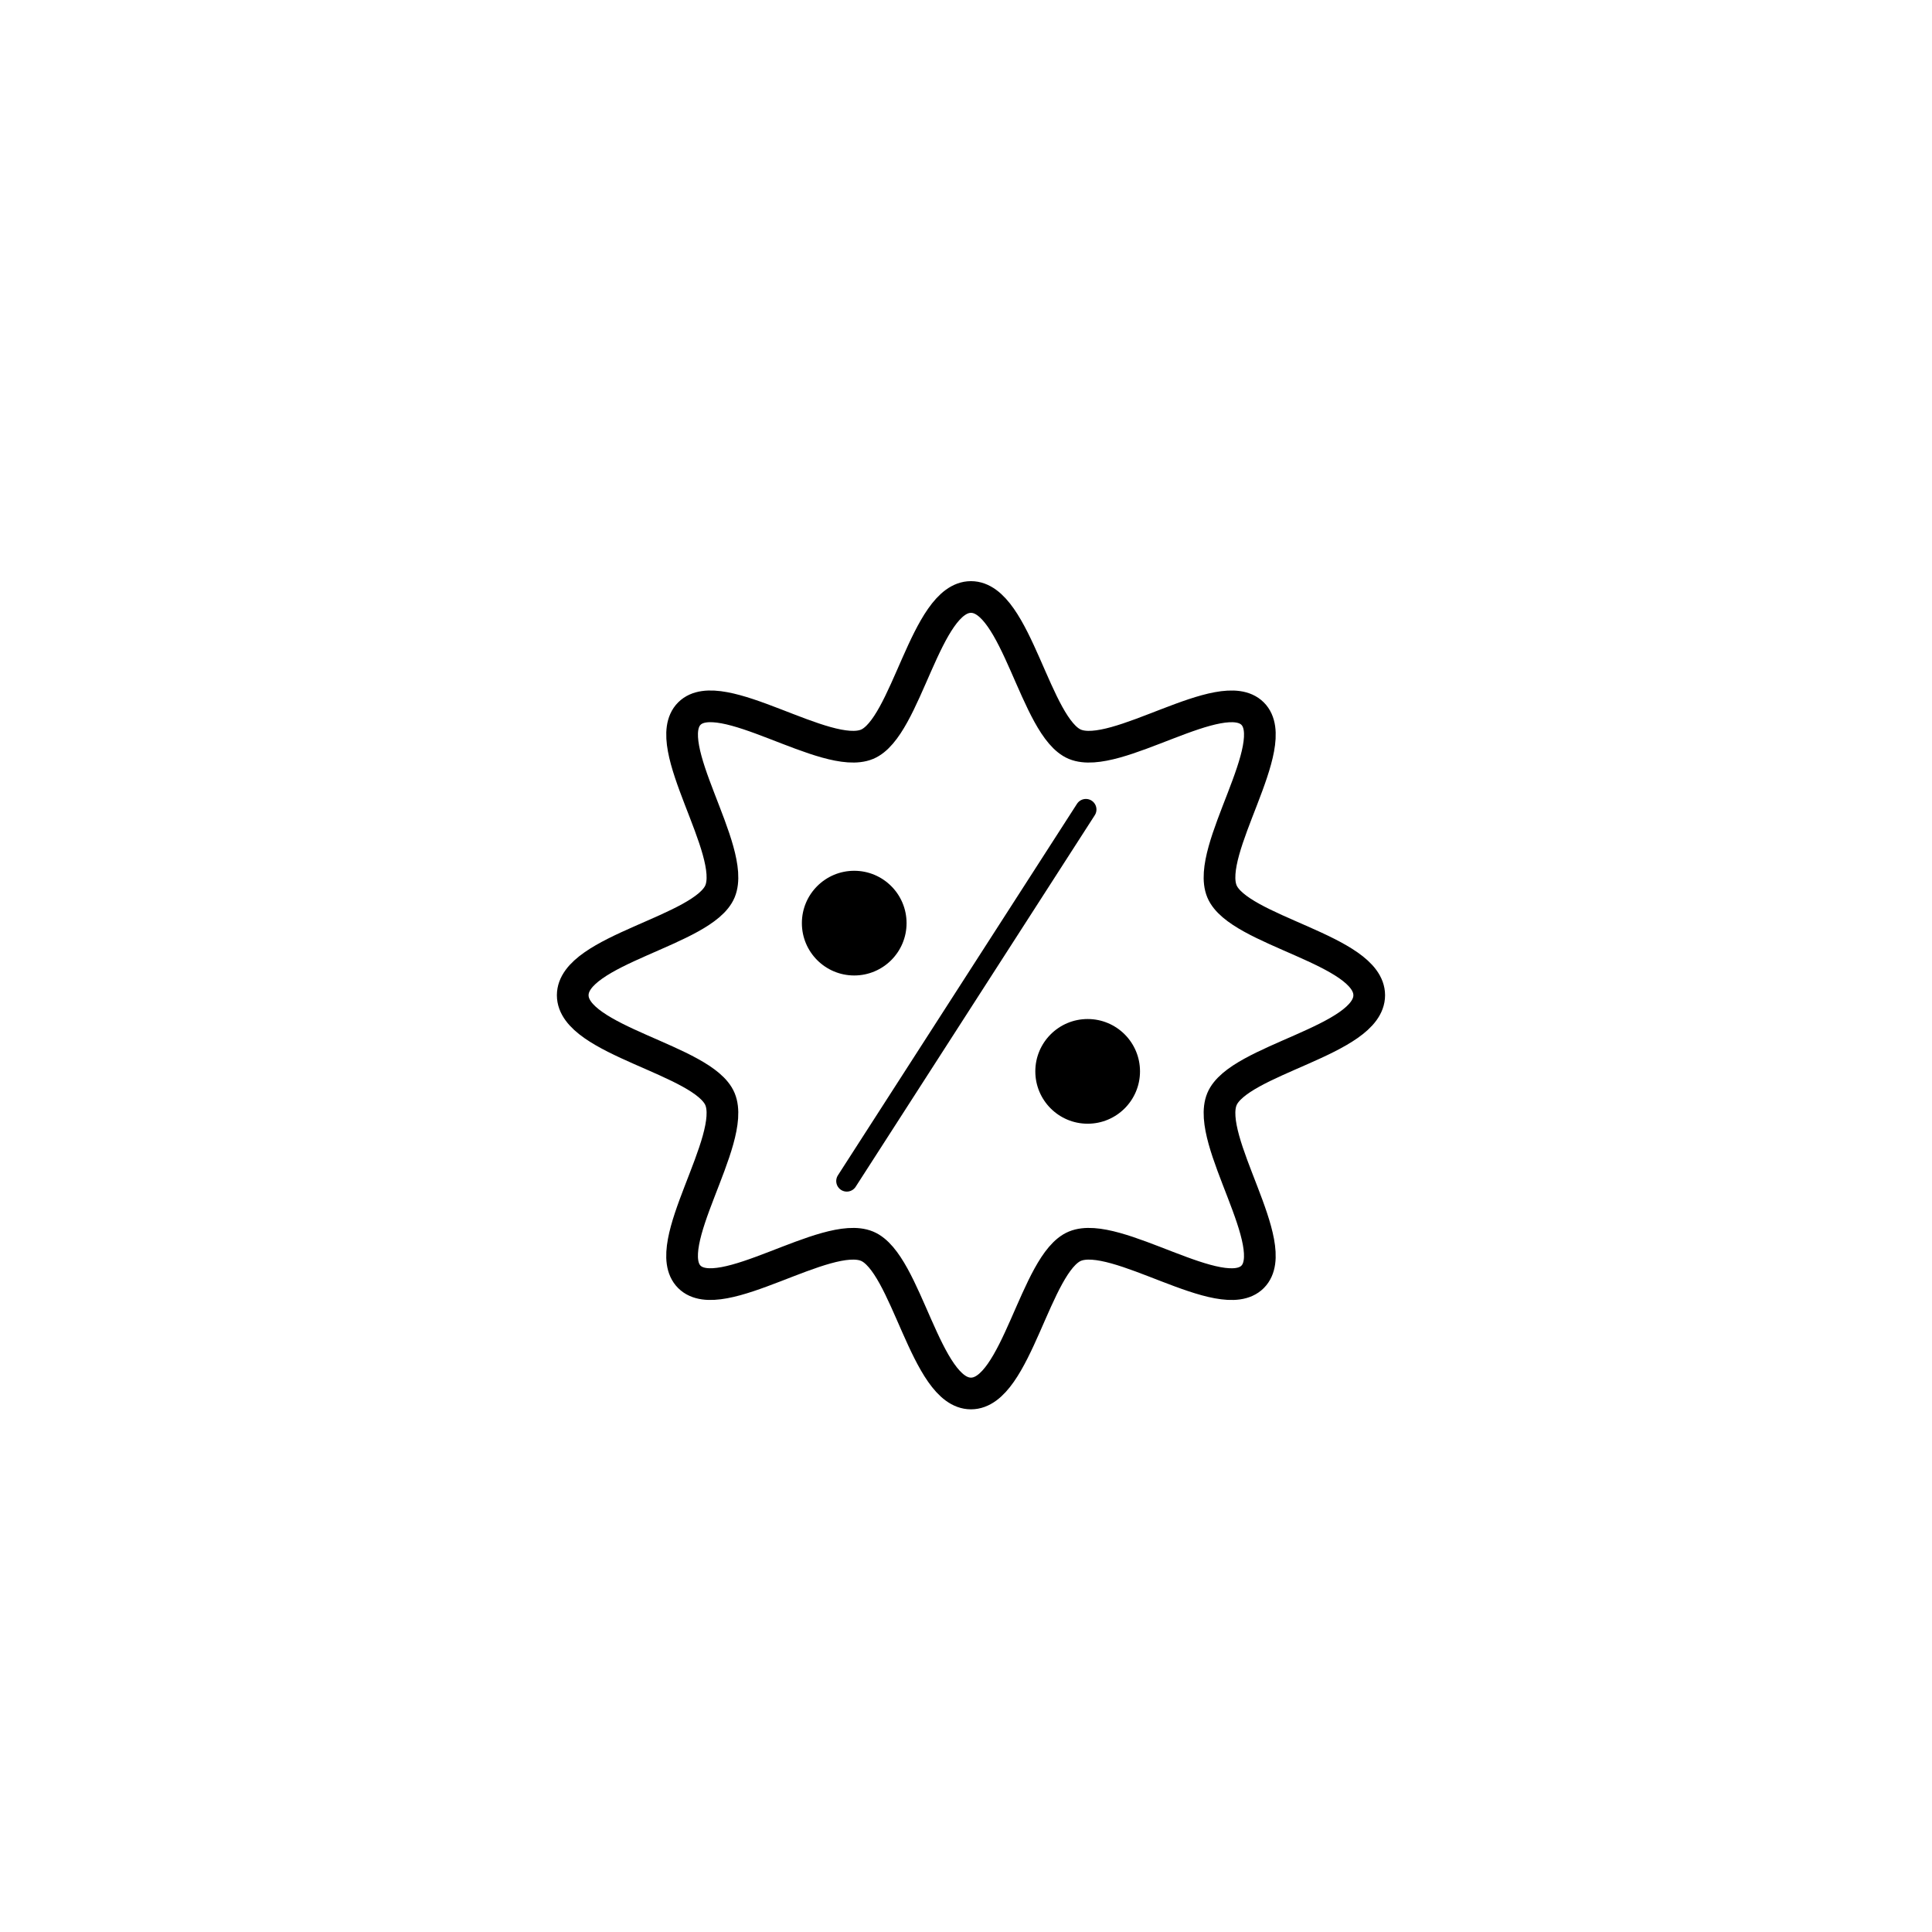<svg id="Layer_1" data-name="Layer 1" xmlns="http://www.w3.org/2000/svg" viewBox="0 0 28.346 28.346"><defs><style>.cls-1,.cls-2{fill:none;stroke:#000;stroke-linecap:round;stroke-linejoin:round;}.cls-1{stroke-width:0.465px;}.cls-2{stroke-width:0.31px;}</style></defs><title>Category sort</title><path class="cls-1" d="M20.089,14.602c0,.666-1.921.945-2.161,1.525-.249.601.902,2.154.45,2.607s-2.006-.699-2.607-.45c-.579.24-.859,2.161-1.525,2.161s-.945-1.921-1.525-2.161c-.601-.249-2.154.902-2.607.45s.699-2.006.45-2.607c-.24-.579-2.161-.859-2.161-1.525s1.921-.945,2.161-1.525c.249-.601-.902-2.154-.45-2.607s2.006.699,2.607.45c.579-.24.859-2.161,1.525-2.161s.945,1.921,1.525,2.161c.601.249,2.154-.902,2.607-.45s-.699,2.006-.45,2.607C18.168,13.657,20.089,13.936,20.089,14.602Z"/><line class="cls-2" x1="15.932" y1="11.877" x2="12.424" y2="17.328"/><circle cx="12.533" cy="13.544" r="0.768"/><circle cx="15.958" cy="15.719" r="0.768"/></svg>